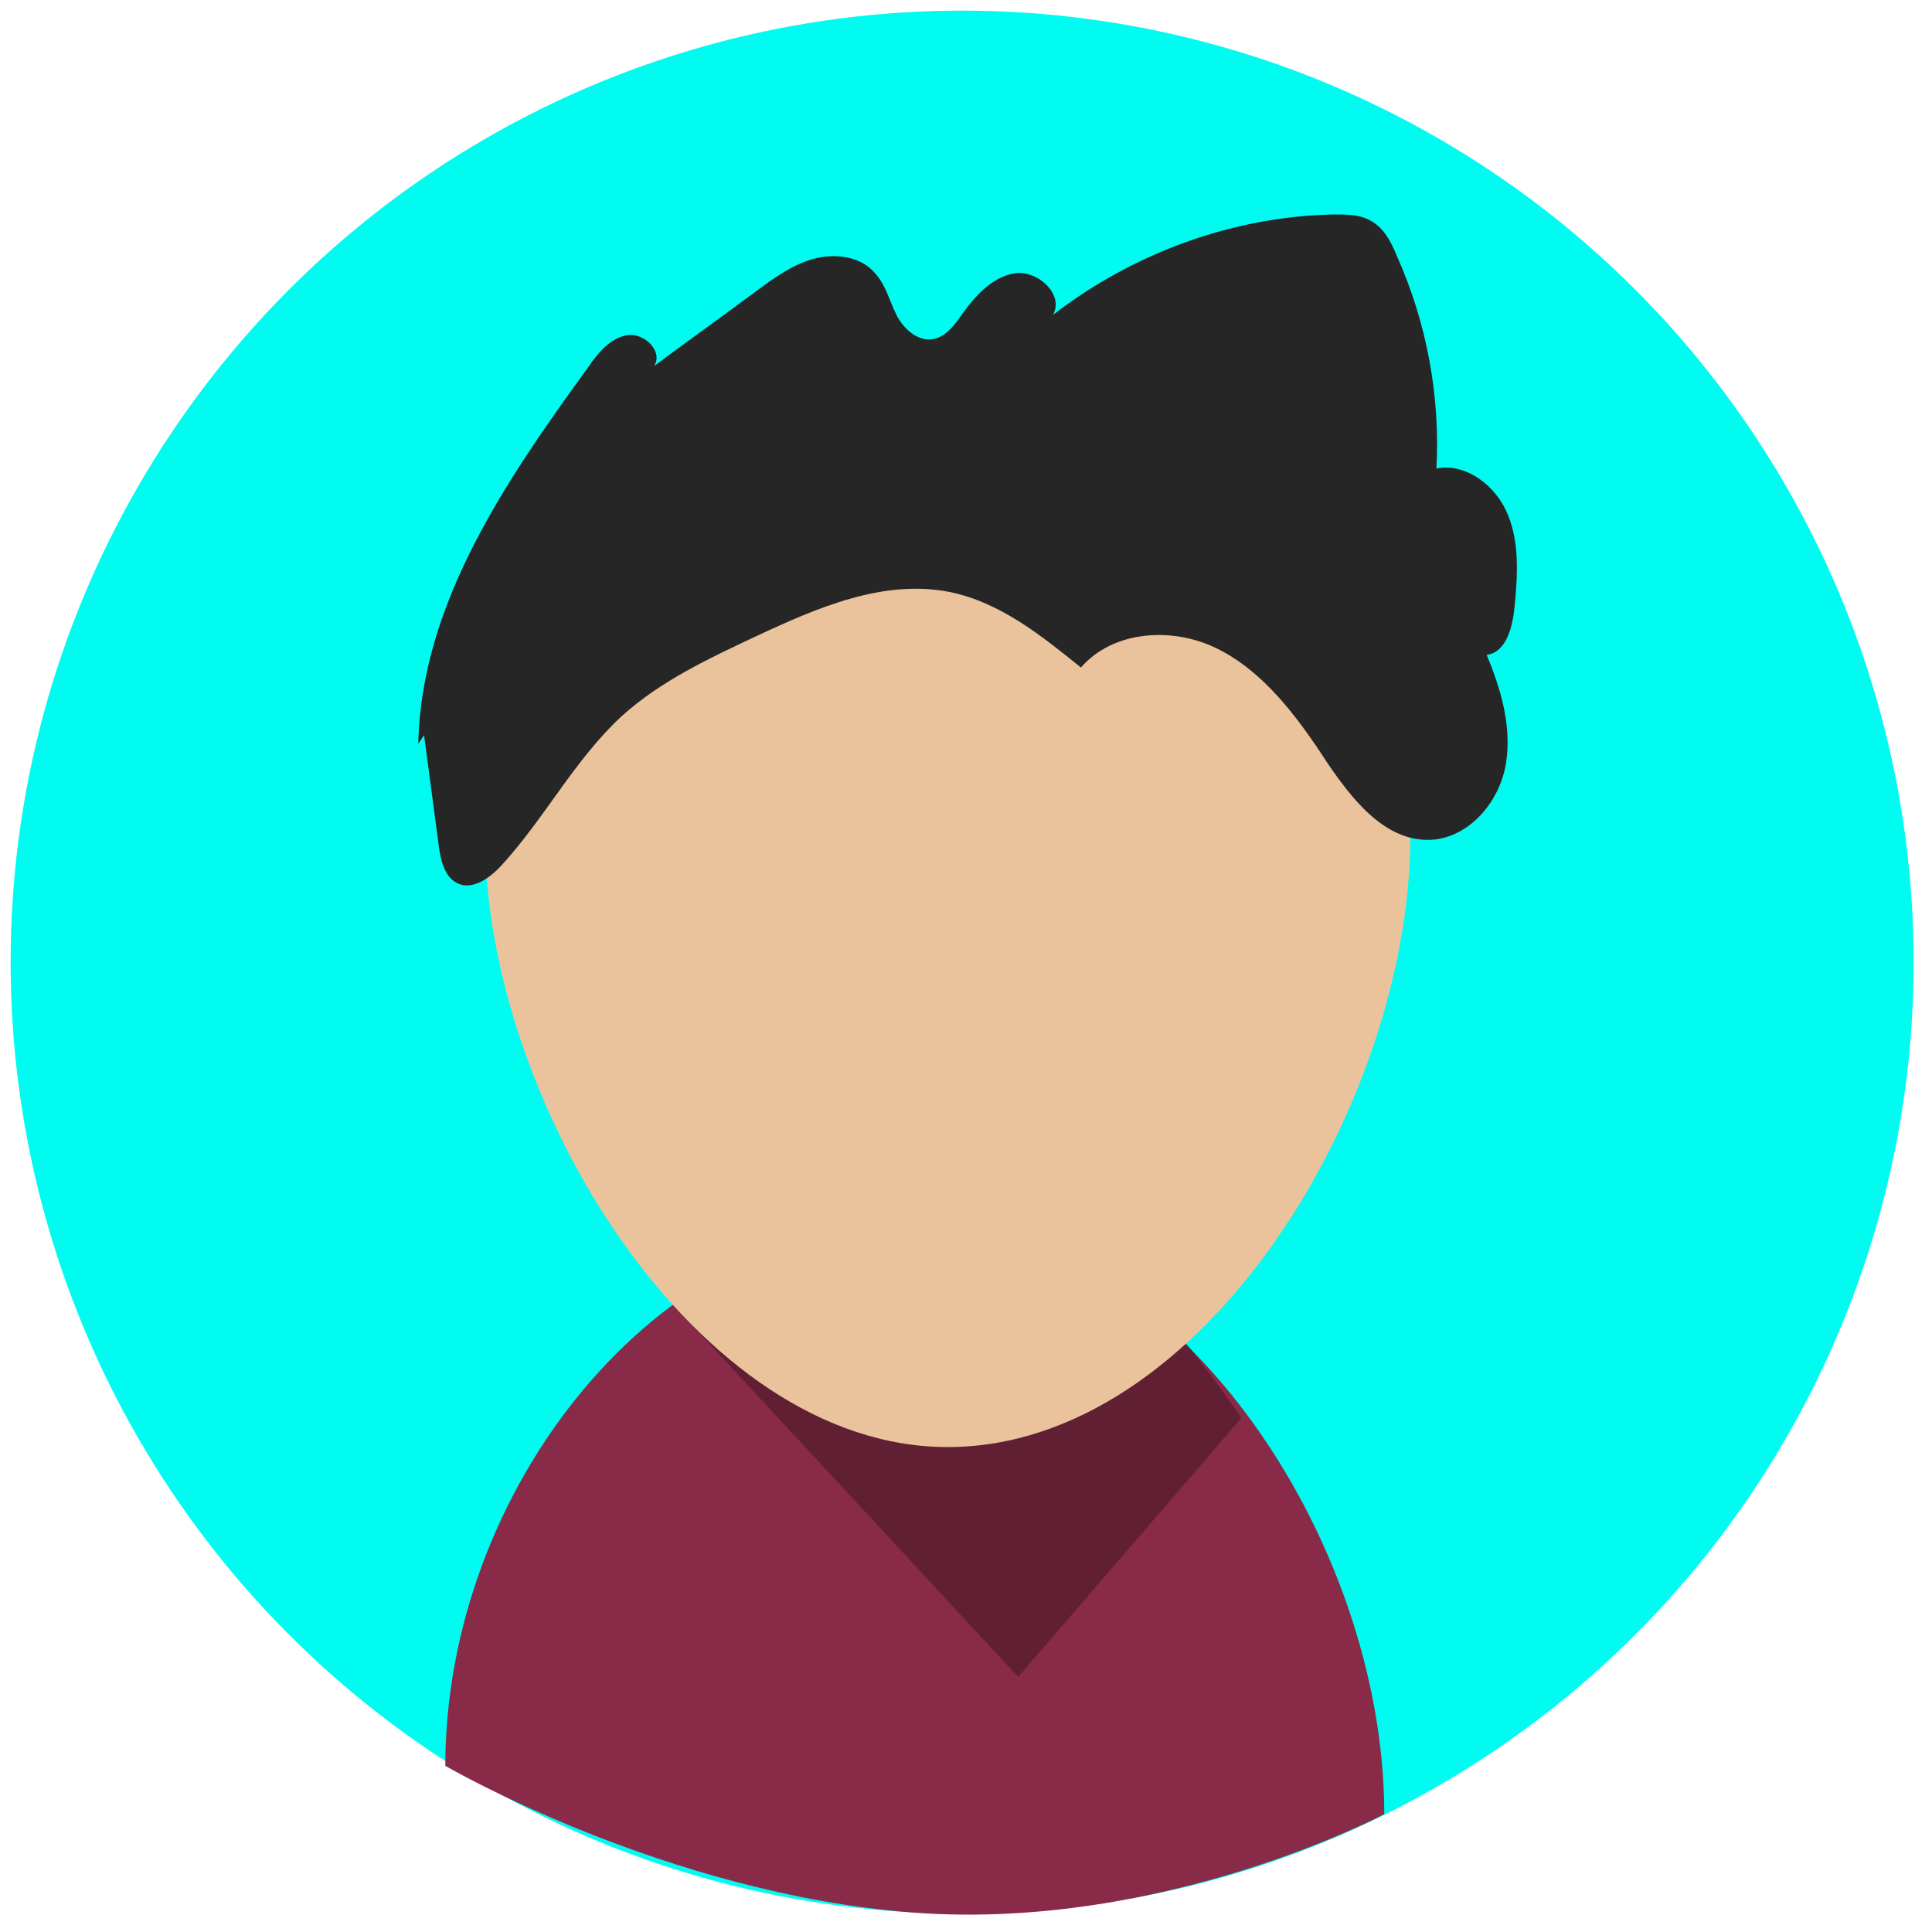 <?xml version="1.0" encoding="utf-8"?>
<!-- Generator: Adobe Illustrator 19.0.0, SVG Export Plug-In . SVG Version: 6.00 Build 0)  -->
<svg version="1.1" id="Capa_1" xmlns="http://www.w3.org/2000/svg" xmlns:xlink="http://www.w3.org/1999/xlink" x="0px" y="0px"
	 viewBox="0 0 200 200" style="enable-background:new 0 0 200 200;" xml:space="preserve">
<style type="text/css">
	.st0{fill:#00FCF1;}
	.st1{fill:#892B48;}
	.st2{opacity:0.29;}
	.st3{fill:#EAC39D;}
	.st4{fill:#262626;}
</style>
<g id="XMLID_82_">
	<circle id="XMLID_77_" class="st0" cx="99.6" cy="99.6" r="98.5"/>
	<path id="XMLID_2_" class="st1" d="M46.1,182.8c0-28.4,21.7-56.4,48.6-56.4s48.6,33,48.6,61.4c0,0-22.8,12.1-48.6,10.2
		S46.1,182.8,46.1,182.8z"/>
	<path id="XMLID_80_" class="st2" d="M68.9,134.2l36.5,39.4l23.1-26.8c0,0-13.3-20.1-24-24.1C93.9,118.6,68.9,134.2,68.9,134.2z"/>
	<path id="XMLID_78_" class="st3" d="M146,86.5c0,27.6-21.4,63.3-47.9,63.3c-26,0-47.9-35.7-47.9-63.3s21.4-50.1,47.9-50.1
		S146,58.9,146,86.5z"/>
	<path id="XMLID_79_" class="st4" d="M43.3,77c0.3-14.5,9.1-27.3,17.6-39c1-1.5,2.3-3,4-3.3c1.8-0.3,3.8,1.7,2.8,3.2
		c3.5-2.6,7-5.1,10.5-7.7c1.9-1.4,3.8-2.8,6-3.4c2.2-0.6,4.9-0.3,6.4,1.5c1.1,1.2,1.5,2.9,2.2,4.3c0.7,1.4,2.2,2.8,3.8,2.5
		c1.2-0.2,2.1-1.3,2.8-2.3c1.4-2,3.2-4.1,5.6-4.5c2.4-0.4,5.2,2.2,4,4.3c8.3-6.4,18.6-10.2,29.1-10.4c1.3,0,2.6,0,3.7,0.6
		c1.4,0.7,2.2,2.2,2.8,3.7c3.1,6.9,4.5,14.5,4.1,22c3.1-0.6,6.2,1.8,7.4,4.8c1.2,2.9,1,6.3,0.7,9.4c-0.2,2.1-0.8,4.8-2.9,5.1
		c1.5,3.6,2.6,7.4,2,11.2c-0.6,3.8-3.5,7.4-7.3,7.9c-5.5,0.6-9.3-5-12.3-9.6c-2.8-4.1-6.1-8.2-10.6-10.3c-4.5-2.1-10.5-1.7-13.8,2.1
		c-4.1-3.3-8.3-6.7-13.5-7.8c-6.9-1.4-13.8,1.6-20.2,4.6c-4.9,2.3-9.8,4.6-13.8,8.2c-4.9,4.5-8,10.6-12.5,15.5
		c-1.2,1.3-2.9,2.5-4.4,1.9c-1.5-0.6-1.9-2.5-2.1-4.1c-0.5-3.8-1-7.5-1.5-11.3"/>
</g>
</svg>
